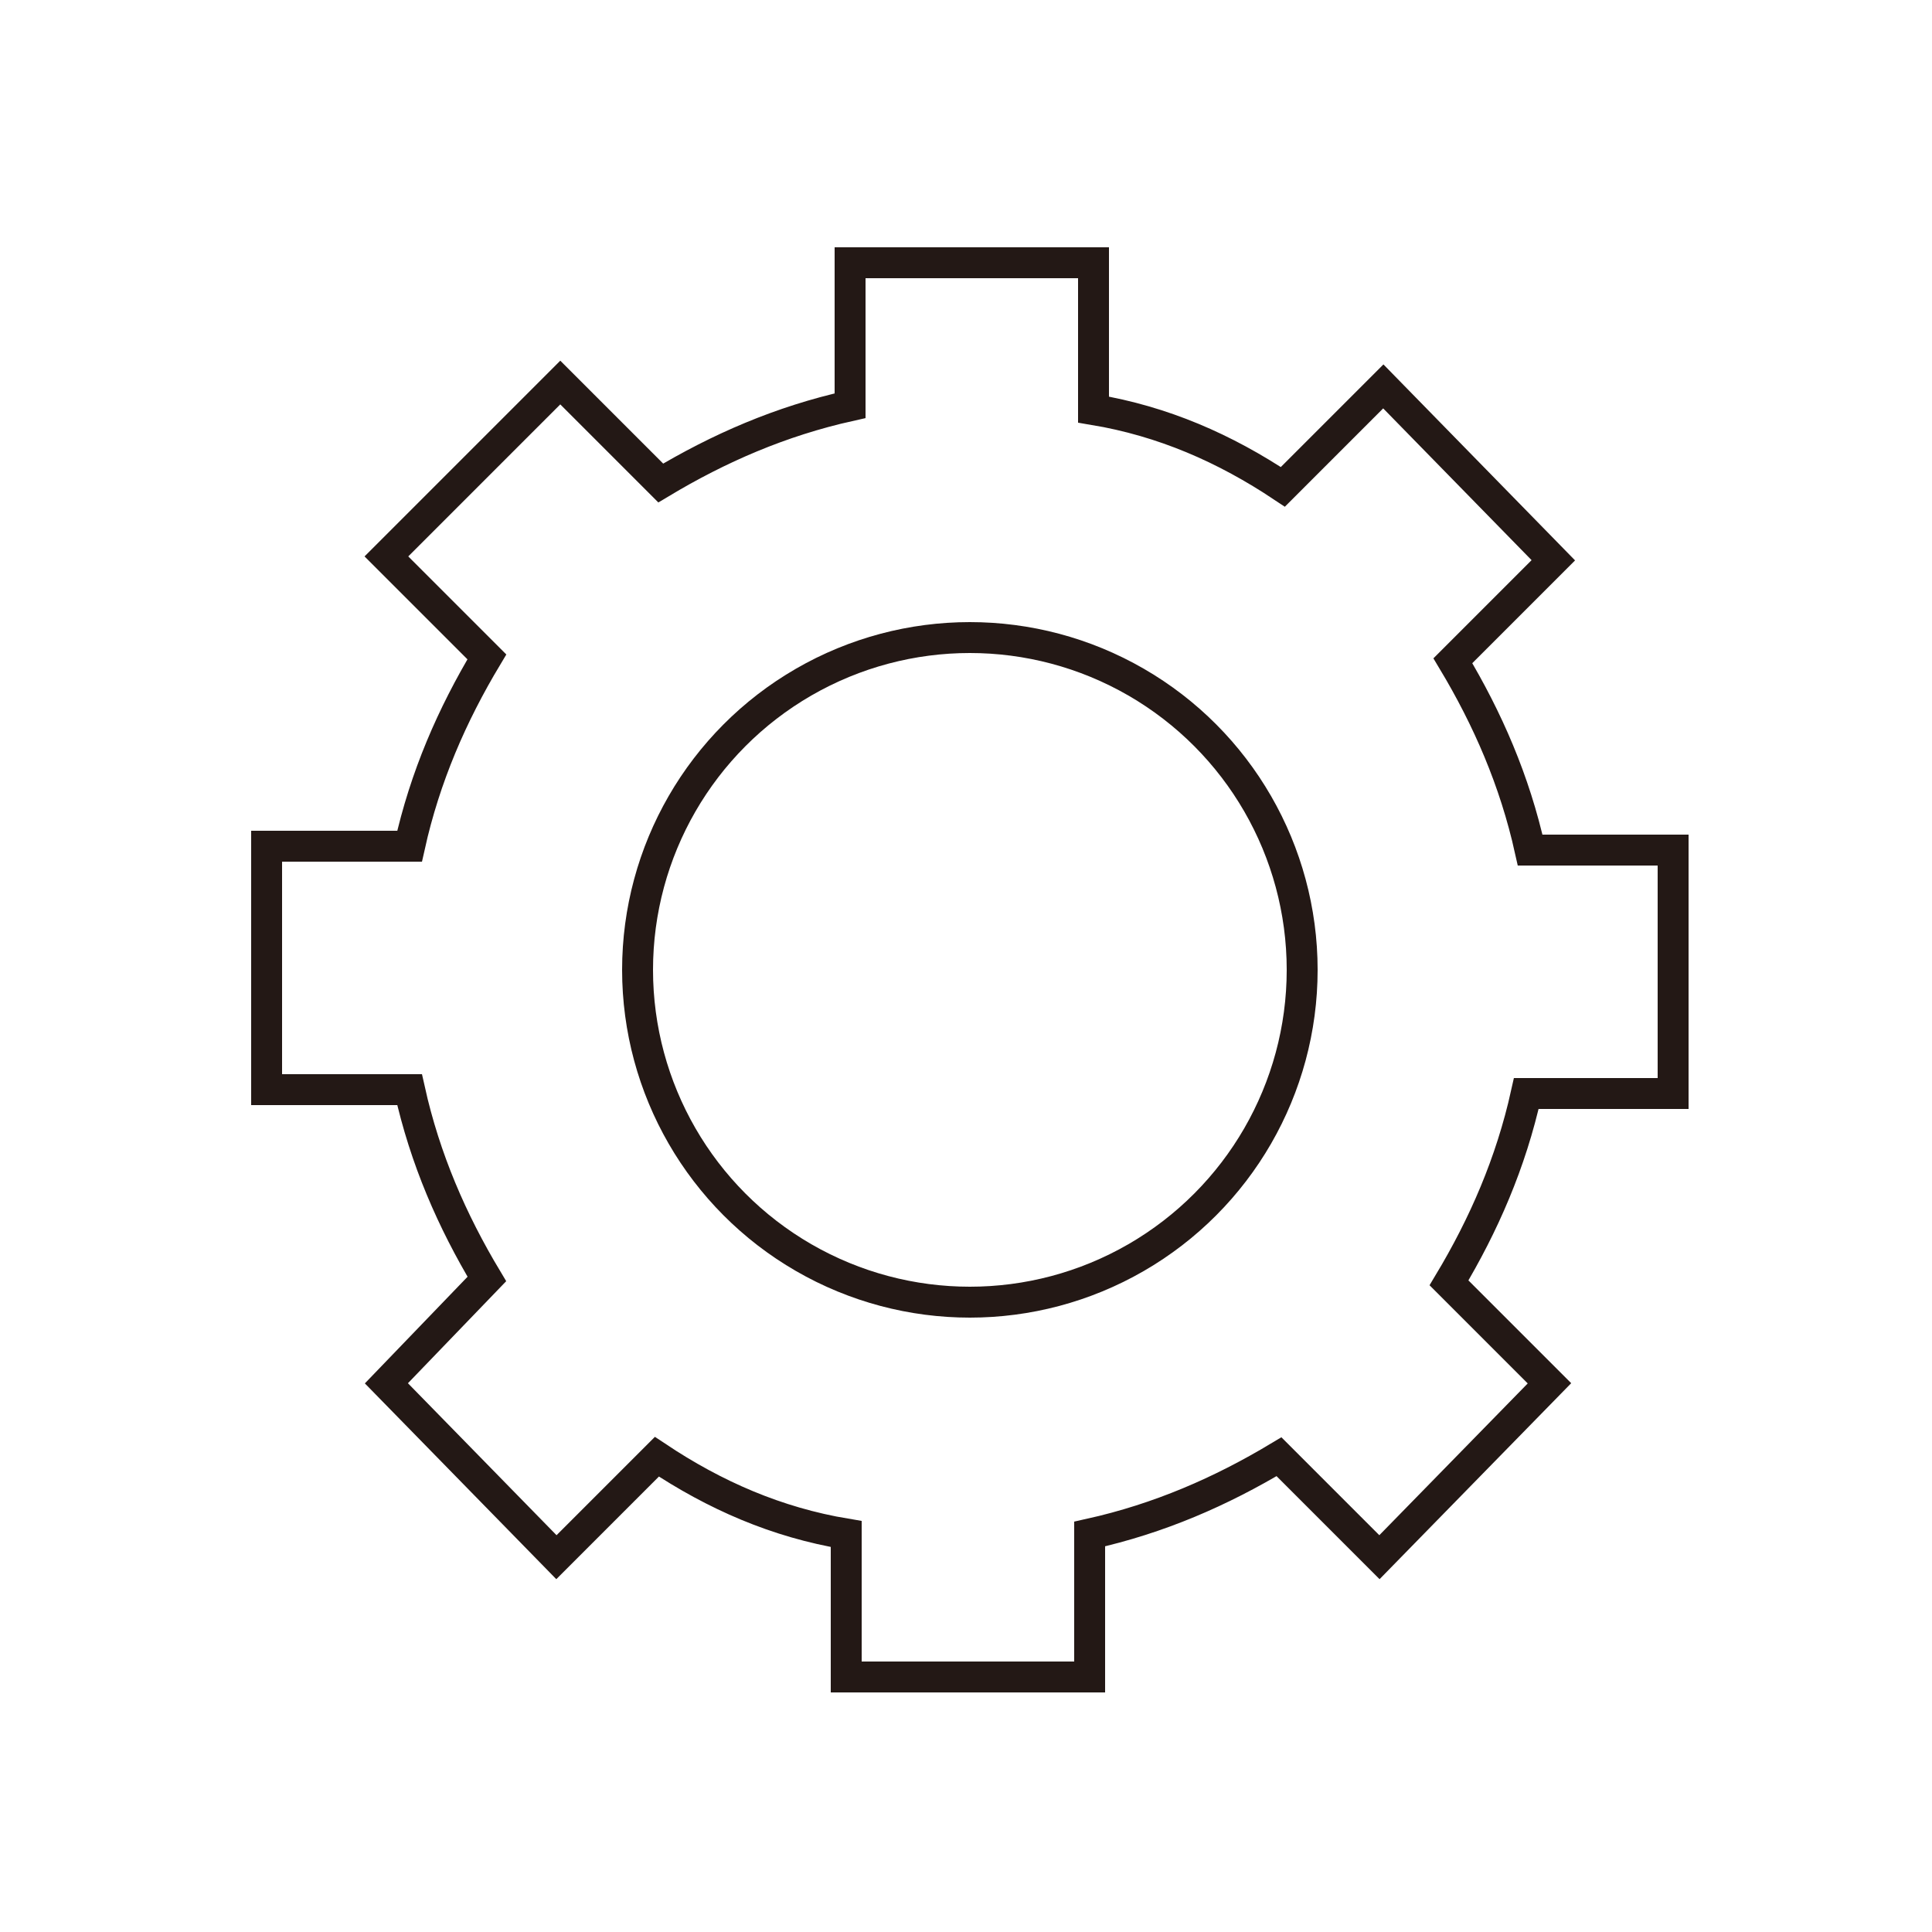 <?xml version="1.0" encoding="utf-8"?>
<!-- Generator: Adobe Illustrator 23.0.2, SVG Export Plug-In . SVG Version: 6.00 Build 0)  -->
<svg version="1.1" id="图层_1" xmlns="http://www.w3.org/2000/svg" width="50" height="50" xmlns:xlink="http://www.w3.org/1999/xlink" x="0px" y="0px"
	 viewBox="0 0 50 50" style="enable-background:new 0 0 50 50;" xml:space="preserve">
<style type="text/css">
	.st0{fill:none;stroke:#231815;stroke-width:0.8;stroke-miterlimit:10;}
</style>
<g>
	<g>
		<path class="st0" d="M63.5,8.6c0,0,0.5-0.7,2.1-0.4c0,0,9.7,1.6,16.9-0.2c0,0,1.4-0.1,1.7,0.9c0,0,4.6,8.5,4.9,9.1
			c0,0,0.2,0.9,0.1,1.8l-1.5,15.9c0,0,0,1.3-2.2,1.4l-25.1,0.2c0,0-1.6,0-1.9-1.1l1.6-17.8c0,0,0-0.3,0.2-0.6
			C60.4,17.6,63.5,8.6,63.5,8.6z"/>
		<path class="st0" d="M63.3,9.4l-1.2,11.2c0,0-0.1,1.1,1.8,1.7c0,0,8.7,2.3,17.1-0.1c0,0,1.7-0.5,2-1.7l1.3-11.7"/>
	</g>
	<path class="st0" d="M62.9,21.9c0,0-3.4,13.9-3.1,15.2"/>
	<path class="st0" d="M82.3,21.4c0,0,3.5,14.4,3.1,15.7"/>
</g>
<g>
	<ellipse transform="matrix(0.707 -0.707 0.707 0.707 -53.062 -3.558)" class="st0" cx="-30.8" cy="62.3" rx="14" ry="20.8"/>
	<path class="st0" d="M-45.5,47.6c-4.8,4.8-3.7,14,2.3,21.7c3.7-1.8,7.6-4.6,11.2-8.2c3.6-3.6,6.4-7.5,8.2-11.2
		C-31.5,43.9-40.7,42.7-45.5,47.6z"/>
	<line class="st0" x1="-45.5" y1="47.6" x2="-41.3" y2="51.8"/>
	<line class="st0" x1="-35.7" y1="57.4" x2="-32" y2="61.1"/>
	<path class="st0" d="M-36.9,53.1c1.5,1.5,2.1,3.5,1.2,4.4c-0.9,0.9-2.8,0.3-4.4-1.2c-1.5-1.5-2.1-3.5-1.2-4.4
		C-40.4,51-38.4,51.5-36.9,53.1z"/>
</g>
<g>
	<rect x="-48.1" y="12.9" class="st0" width="39.3" height="23.3"/>
	<line class="st0" x1="-44.9" y1="16.6" x2="-43.6" y2="16.6"/>
	<line class="st0" x1="-40.5" y1="16.6" x2="-39.3" y2="16.6"/>
	<line class="st0" x1="-36.9" y1="16.6" x2="-35.6" y2="16.6"/>
	<line class="st0" x1="-33.2" y1="16.6" x2="-31.9" y2="16.6"/>
	<line class="st0" x1="-29.5" y1="16.6" x2="-28.3" y2="16.6"/>
	<line class="st0" x1="-24.3" y1="16.6" x2="-23.1" y2="16.6"/>
	<line class="st0" x1="-20.7" y1="16.6" x2="-19.4" y2="16.6"/>
	<line class="st0" x1="-17" y1="16.6" x2="-15.7" y2="16.6"/>
	<line class="st0" x1="-13.3" y1="16.6" x2="-12.1" y2="16.6"/>
	<line class="st0" x1="-44.9" y1="21" x2="-43.6" y2="21"/>
	<line class="st0" x1="-40.9" y1="21" x2="-39.7" y2="21"/>
	<line class="st0" x1="-37" y1="21" x2="-35.7" y2="21"/>
	<line class="st0" x1="-33" y1="21" x2="-31.8" y2="21"/>
	<line class="st0" x1="-29.1" y1="21" x2="-27.9" y2="21"/>
	<line class="st0" x1="-25.2" y1="21" x2="-23.9" y2="21"/>
	<line class="st0" x1="-21.2" y1="21" x2="-20" y2="21"/>
	<line class="st0" x1="-17.3" y1="21" x2="-16" y2="21"/>
	<line class="st0" x1="-13.3" y1="21" x2="-12.1" y2="21"/>
	<line class="st0" x1="-44.9" y1="24.6" x2="-43.6" y2="24.6"/>
	<line class="st0" x1="-40.9" y1="24.6" x2="-39.7" y2="24.6"/>
	<line class="st0" x1="-37" y1="24.6" x2="-35.7" y2="24.6"/>
	<line class="st0" x1="-33" y1="24.6" x2="-31.8" y2="24.6"/>
	<line class="st0" x1="-29.1" y1="24.6" x2="-27.9" y2="24.6"/>
	<line class="st0" x1="-25.2" y1="24.6" x2="-23.9" y2="24.6"/>
	<line class="st0" x1="-21.2" y1="24.6" x2="-20" y2="24.6"/>
	<line class="st0" x1="-17.3" y1="24.6" x2="-16" y2="24.6"/>
	<line class="st0" x1="-13.3" y1="24.6" x2="-12.1" y2="24.6"/>
	<line class="st0" x1="-44.9" y1="28.1" x2="-43.6" y2="28.1"/>
	<line class="st0" x1="-40.9" y1="28.1" x2="-39.7" y2="28.1"/>
	<line class="st0" x1="-37" y1="28.1" x2="-35.7" y2="28.1"/>
	<line class="st0" x1="-33" y1="28.1" x2="-31.8" y2="28.1"/>
	<line class="st0" x1="-29.1" y1="28.1" x2="-27.9" y2="28.1"/>
	<line class="st0" x1="-25.2" y1="28.1" x2="-23.9" y2="28.1"/>
	<line class="st0" x1="-21.2" y1="28.1" x2="-20" y2="28.1"/>
	<line class="st0" x1="-17.3" y1="28.1" x2="-16" y2="28.1"/>
	<line class="st0" x1="-13.3" y1="28.1" x2="-12.1" y2="28.1"/>
	<line class="st0" x1="-44.9" y1="31.7" x2="-43.6" y2="31.7"/>
	<line class="st0" x1="-40.9" y1="31.7" x2="-27.9" y2="31.7"/>
	<line class="st0" x1="-25.2" y1="31.7" x2="-23.9" y2="31.7"/>
	<line class="st0" x1="-21.2" y1="31.7" x2="-20" y2="31.7"/>
	<line class="st0" x1="-17.3" y1="31.7" x2="-16" y2="31.7"/>
	<line class="st0" x1="-13.3" y1="31.7" x2="-12.1" y2="31.7"/>
</g>
<g>
	<path class="st0" d="M43.3,28.3V22h-3.7c-0.4-1.8-1.1-3.4-2-4.9l2.6-2.6l-4.4-4.5l-2.6,2.6c-1.5-1-3.1-1.7-4.9-2V6.8H22v3.7
		c-1.8,0.4-3.4,1.1-4.9,2l-2.6-2.6L10,14.4l2.6,2.6c-0.9,1.5-1.6,3.1-2,4.9H6.9v6.3h3.7c0.4,1.8,1.1,3.4,2,4.9L10,35.8l4.4,4.5
		l2.6-2.6c1.5,1,3.1,1.7,4.9,2v3.7h6.3v-3.7c1.8-0.4,3.4-1.1,4.9-2l2.6,2.6l4.4-4.5l-2.6-2.6c0.9-1.5,1.6-3.1,2-4.9H43.3z"/>
	<ellipse class="st0" cx="25.1" cy="25.1" rx="8.6" ry="8.6"/>
</g>
</svg>

